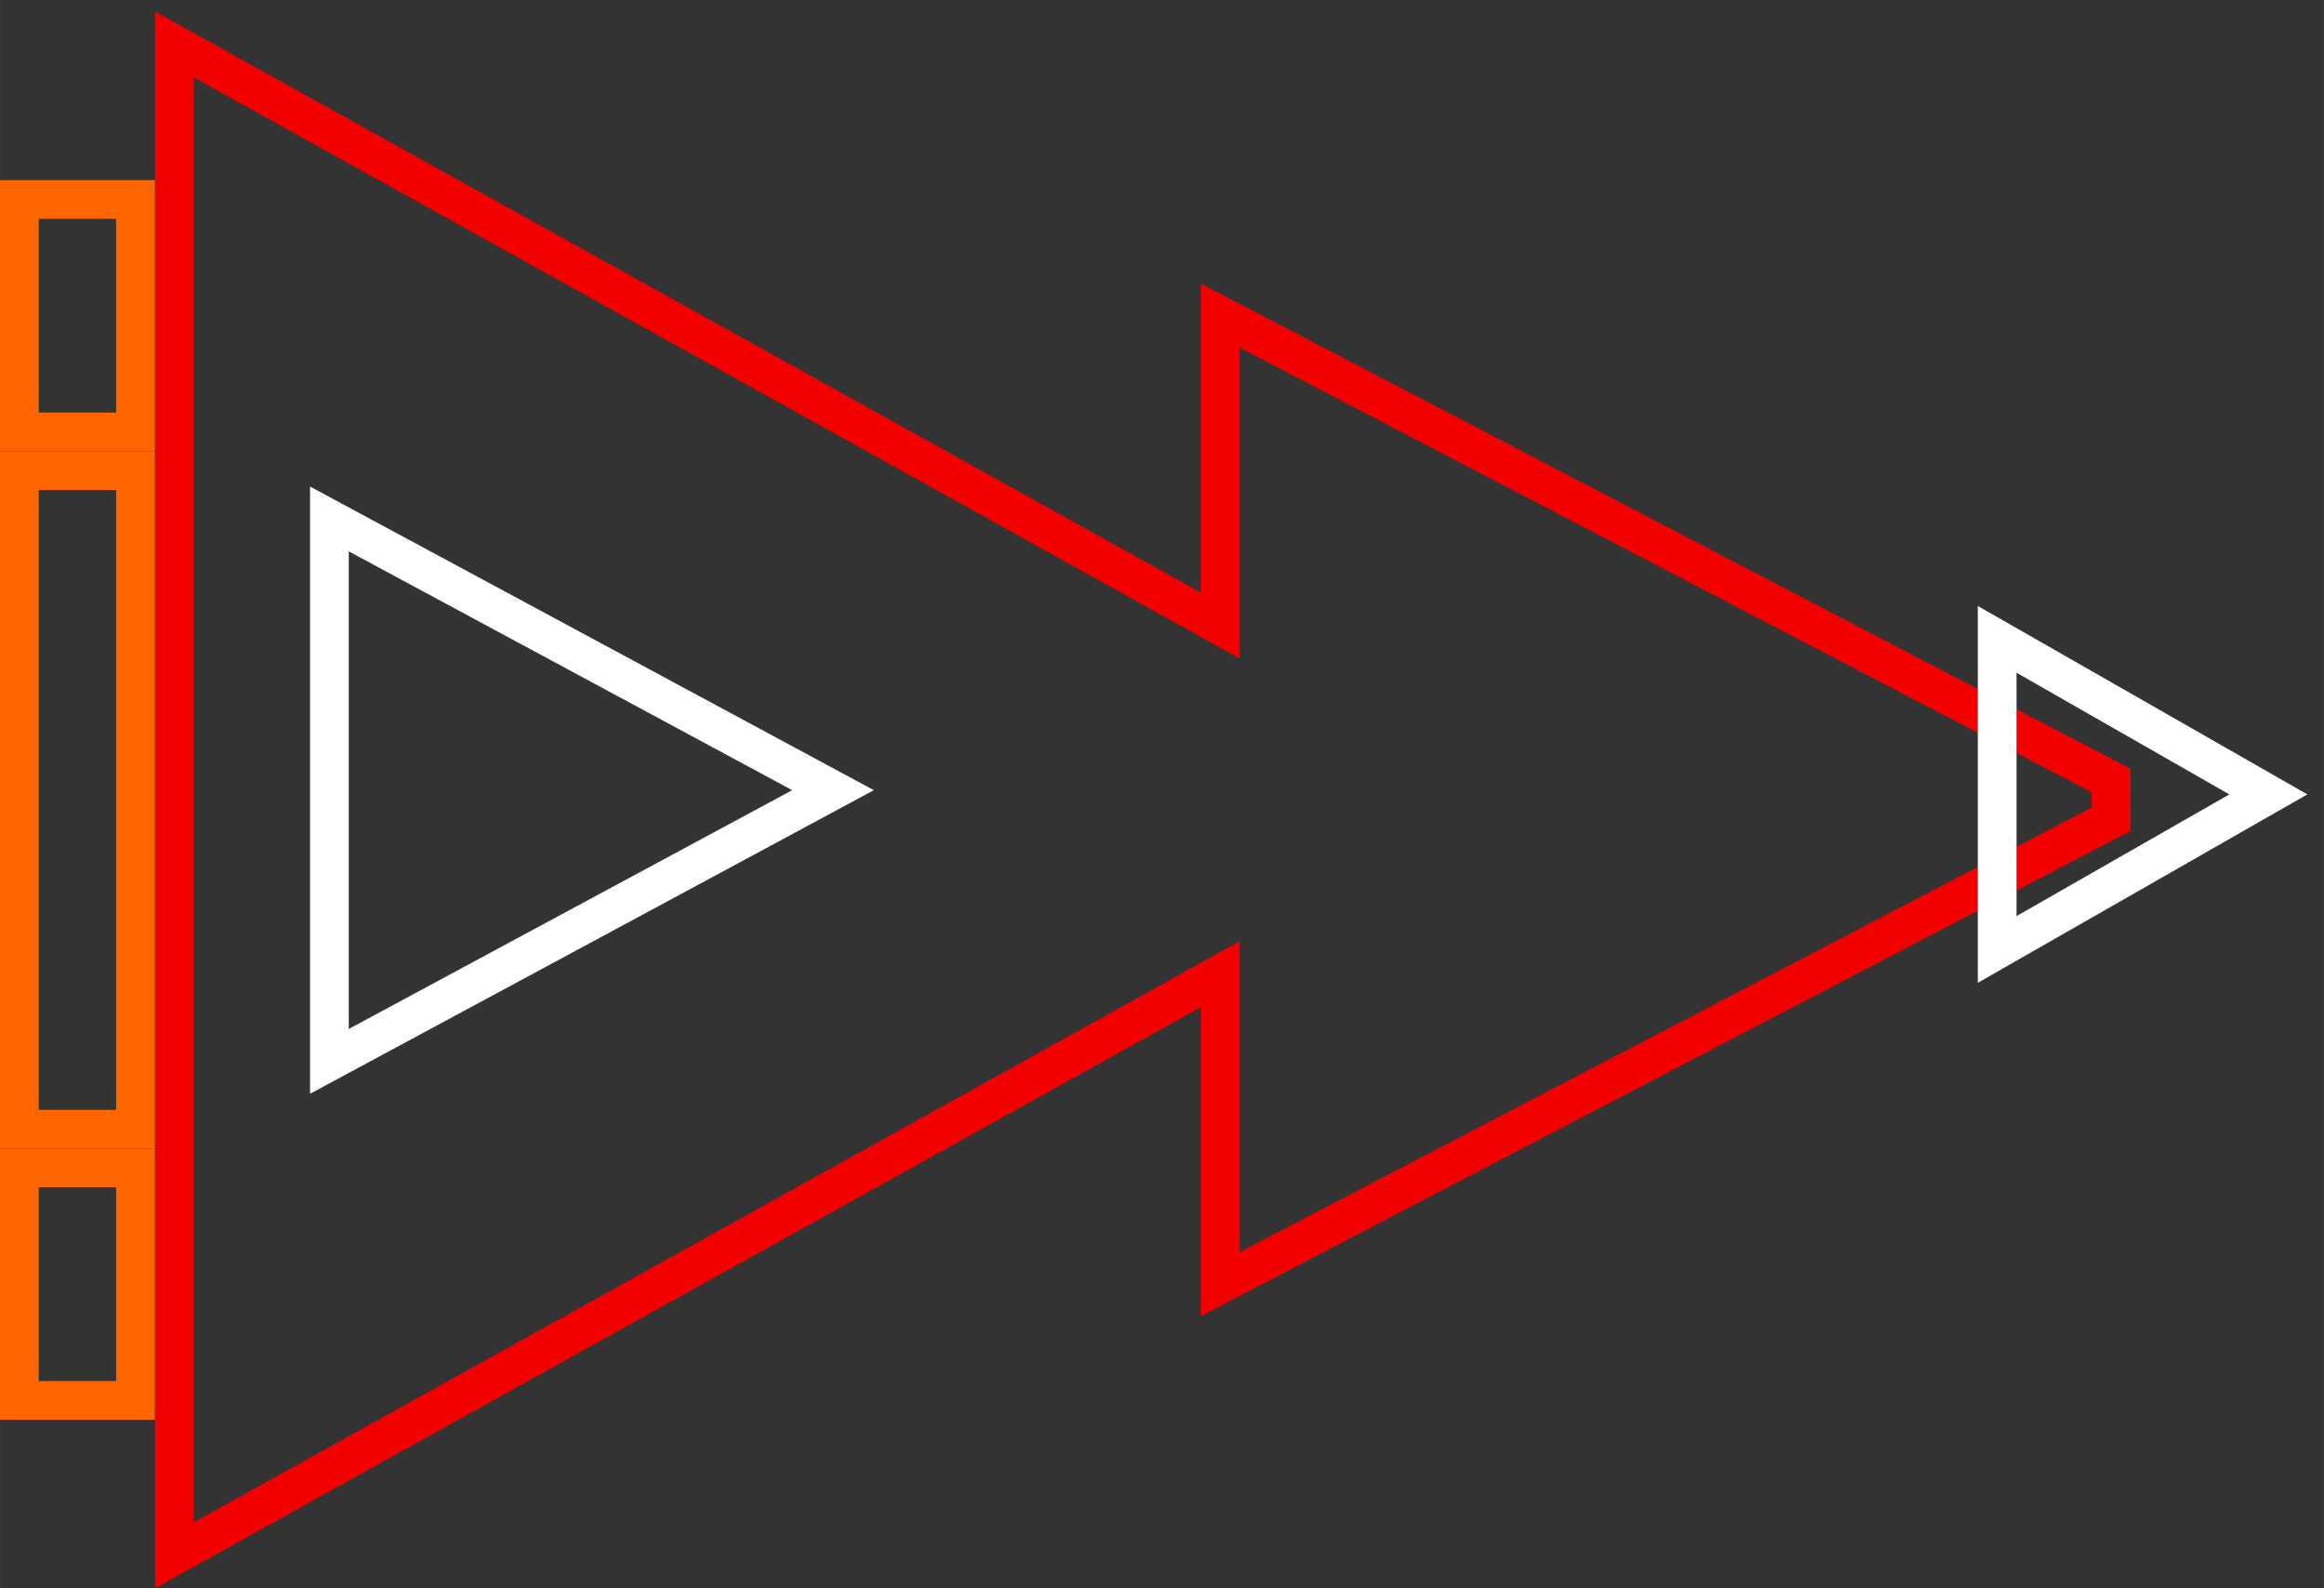<?xml version="1.0" encoding="UTF-8" standalone="no"?>
<!-- Created with Inkscape (http://www.inkscape.org/) -->

<svg
   width="60"
   height="41"
   viewBox="0 0 14.287 9.763"
   version="1.1"
   id="svg8"
   inkscape:version="0.92.2 (5c3e80d, 2017-08-06)"
   sodipodi:docname="Concept.svg"
   inkscape:export-filename="C:\Users\Alex\Documents\Nostalgia 64\Sprites\Courier III\Concept.png"
   inkscape:export-xdpi="192"
   inkscape:export-ydpi="192"
   xmlns:inkscape="http://www.inkscape.org/namespaces/inkscape"
   xmlns:sodipodi="http://sodipodi.sourceforge.net/DTD/sodipodi-0.dtd"
   xmlns="http://www.w3.org/2000/svg"
   xmlns:svg="http://www.w3.org/2000/svg"
   xmlns:rdf="http://www.w3.org/1999/02/22-rdf-syntax-ns#"
   xmlns:cc="http://creativecommons.org/ns#"
   xmlns:dc="http://purl.org/dc/elements/1.1/">
  <rect x="0" y="0" width="14.287" height="9.763" fill="#333333" stroke="none"/>
  <defs
     id="defs2" />
  <sodipodi:namedview
     id="base"
     pagecolor="#ffffff"
     bordercolor="#666666"
     borderopacity="1.0"
     inkscape:pageopacity="0.0"
     inkscape:pageshadow="2"
     inkscape:zoom="11.313709"
     inkscape:cx="22.330338"
     inkscape:cy="22.806673"
     inkscape:document-units="mm"
     inkscape:current-layer="layer1"
     showgrid="false"
     fit-margin-top="0"
     fit-margin-left="0"
     fit-margin-right="0"
     fit-margin-bottom="0"
     inkscape:window-width="1427"
     inkscape:window-height="1041"
     inkscape:window-x="483"
     inkscape:window-y="0"
     inkscape:window-maximized="0"
     units="px"
     inkscape:pagecheckerboard="true">
    <inkscape:grid
       type="xygrid"
       id="grid837"
       empspacing="4"
       originx="5.358"
       originy="9.965" />
  </sodipodi:namedview>
  <g
     inkscape:label="Layer 1"
     inkscape:groupmode="layer"
     id="layer1"
     transform="translate(-104.718,-165.493)">
    <g
       transform="matrix(0.9,0,0,0.9,6.281,25.979)"
       id="layer1-4"
       inkscape:label="Layer 1">
      <path
         inkscape:connector-curvature="0"
         id="path2026"
         d="m 110.566,155.319 7.144,3.969 v -2.117 l 6.085,3.175 v 0.265 l -6.085,3.175 v -2.117 l -7.144,3.969 z"
         style="fill:none;stroke:#f40000;stroke-width:0.265px;stroke-linecap:butt;stroke-linejoin:miter;stroke-opacity:1" />
    </g>
    <g
       transform="translate(-5.715,7.62)"
       id="layer1-0"
       inkscape:label="Layer 1">
      <path
         inkscape:connector-curvature="0"
         id="path825"
         d="m 110.552,164.814 v -4.048 h 0.714 v 4.048 z"
         style="fill:none;stroke:#ff6600;stroke-width:0.238px;stroke-linecap:butt;stroke-linejoin:miter;stroke-opacity:1" />
    </g>
    <g
       transform="translate(-5.715,5.953)"
       id="layer1-8"
       inkscape:label="Layer 1">
      <path
         sodipodi:nodetypes="ccccc"
         inkscape:connector-curvature="0"
         id="path825-9"
         d="m 110.552,162.195 v -1.429 h 0.714 v 1.429 z"
         style="fill:none;stroke:#ff6600;stroke-width:0.238px;stroke-linecap:butt;stroke-linejoin:miter;stroke-opacity:1" />
    </g>
    <g
       transform="translate(-5.715,11.906)"
       id="layer1-8-4"
       inkscape:label="Layer 1">
      <path
         sodipodi:nodetypes="ccccc"
         inkscape:connector-curvature="0"
         id="path825-9-0"
         d="m 110.552,162.195 v -1.429 h 0.714 v 1.429 z"
         style="fill:none;stroke:#ff6600;stroke-width:0.238px;stroke-linecap:butt;stroke-linejoin:miter;stroke-opacity:1" />
    </g>
    <g
       transform="translate(6.444,6.514)"
       id="layer1-3"
       inkscape:label="Layer 1">
      <path
         inkscape:connector-curvature="0"
         id="path836"
         d="m 110.552,162.909 1.667,0.953 -1.667,0.953 z"
         style="fill:none;fill-opacity:1;stroke:#ffffff;stroke-width:0.238px;stroke-linecap:butt;stroke-linejoin:miter;stroke-opacity:1" />
    </g>
    <g
       transform="translate(-2.381,5.774)"
       id="layer1-2"
       inkscape:label="Layer 1">
      <path
         inkscape:export-ydpi="192"
         inkscape:export-xdpi="192"
         inkscape:connector-curvature="0"
         id="path825-5"
         d="m 109.124,162.909 1.434,0.772 1.662,0.895 -3.096,1.667 z"
         style="fill:none;stroke:#ffffff;stroke-width:0.238px;stroke-linecap:butt;stroke-linejoin:miter;stroke-opacity:1"
         sodipodi:nodetypes="ccccc" />
    </g>
  </g>
</svg>
